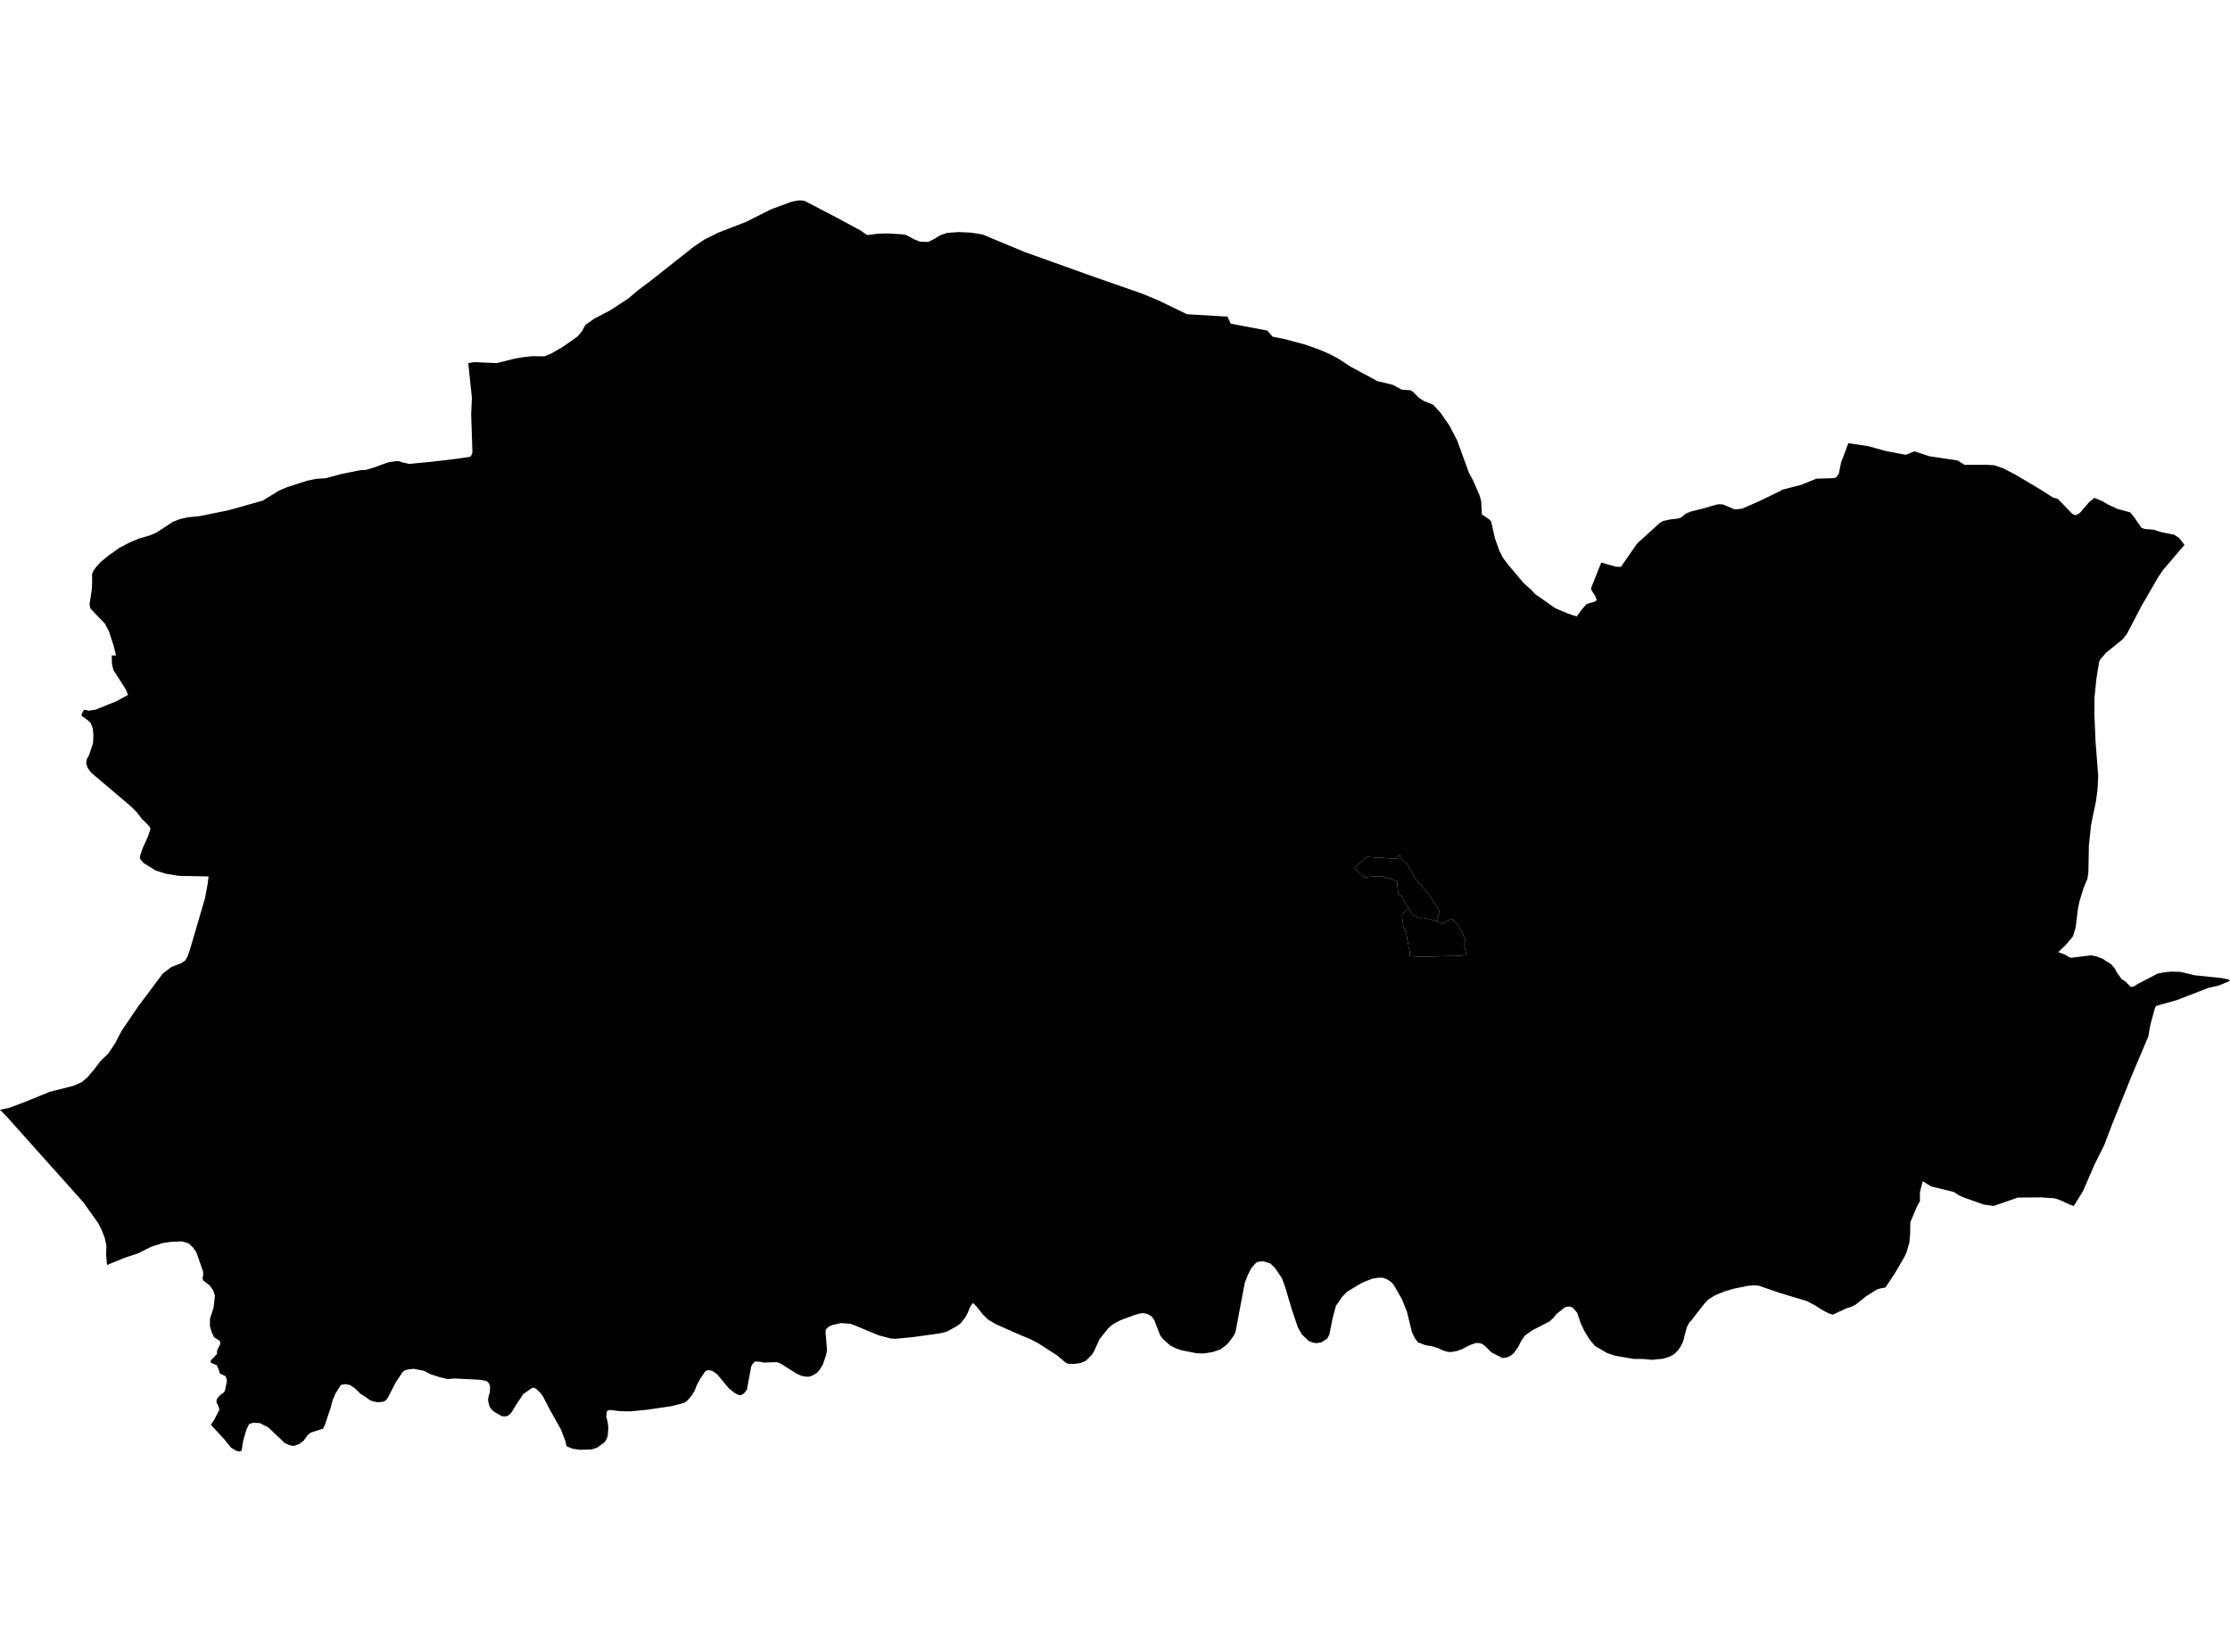 <?xml version='1.0'?>
<svg  baseProfile = 'tiny' width = '540' height = '400' stroke-linecap = 'round' stroke-linejoin = 'round' version='1.1' xmlns='http://www.w3.org/2000/svg'>
<path id='0203001001' title='0203001001'  d='M 347.865 223.019 347.702 222.956 347.44 222.862 347.146 222.794 346.8 222.72 346.538 222.652 346.333 222.584 345.855 222.474 345.32 222.379 344.948 222.316 344.612 222.264 344.397 222.269 344.276 222.269 344.161 222.332 344.155 222.332 344.082 222.316 343.898 222.306 343.536 222.243 343.358 222.159 342.886 221.907 342.287 221.634 342.114 221.54 341.973 221.414 341.537 220.669 341.138 219.955 341.133 219.96 341.128 219.934 340.739 219.278 339.821 217.94 339.737 217.599 339.244 216.912 338.53 216.361 338.546 215.762 338.499 215.353 338.363 214.351 338.347 213.627 338.321 213.375 336.62 212.772 335.561 212.446 334.705 212.215 333.582 212.152 332.538 212.205 330.885 212.42 330.455 212.488 329.783 211.922 329.39 211.549 327.863 210.221 329.815 208.532 331.016 207.493 333.703 207.692 334.469 207.708 336.295 207.824 338.352 207.949 338.74 206.91 339.06 207 339.081 207.241 339.139 207.524 339.354 207.923 339.874 208.453 340.76 209.188 341.117 209.928 342.272 211.906 342.928 213.013 343.877 214.131 344.796 215.107 345.771 216.329 346.574 217.468 347.01 218.097 348.448 220.417 348.558 220.653 348.432 221.157 348.238 221.828 348.002 222.668 347.876 222.988 347.865 223.019 Z' />
<path id='0203001002' title='0203001002'  d='M 347.865 223.019 347.876 222.988 348.101 223.087 348.605 223.334 348.951 223.497 349.271 223.696 350.95 222.704 351.055 222.689 351.575 222.584 351.989 222.809 353.175 224.231 353.474 224.725 353.469 224.735 353.485 224.746 353.973 225.627 354.188 226.021 354.403 226.53 354.414 226.708 354.849 227.437 354.665 228.287 354.618 228.445 354.613 228.817 354.629 229.363 354.776 229.636 354.781 229.636 354.781 229.646 354.97 230.607 355.075 231.242 355.08 231.242 355.085 231.242 355.027 231.284 354.823 231.32 353.674 231.404 353.196 231.436 352.766 231.446 352.246 231.493 351.779 231.504 351.176 231.504 350.426 231.52 344.171 231.672 341.374 231.541 341.39 231.289 341.359 230.984 341.359 230.255 341.248 229.914 341.128 229.557 341.107 229.284 340.582 226.241 339.8 224.132 339.816 224.132 339.47 221.55 339.769 221.267 340.178 220.663 340.619 220.348 341.133 219.96 341.138 219.955 341.537 220.669 341.973 221.414 342.114 221.54 342.287 221.634 342.886 221.907 343.358 222.159 343.536 222.243 343.898 222.306 344.082 222.316 344.155 222.332 344.161 222.332 344.276 222.269 344.397 222.269 344.612 222.264 344.948 222.316 345.32 222.379 345.855 222.474 346.333 222.584 346.538 222.652 346.8 222.72 347.146 222.794 347.44 222.862 347.702 222.956 347.865 223.019 Z' />
<path id='0203002001' title='0203002001'  d='M 333.509 92.271 337.276 93.189 339.464 94.37 341.558 94.496 342.172 94.889 343.673 96.385 344.837 97.124 347.031 97.985 348.909 100.042 349.056 100.299 350.824 102.828 350.908 102.912 352.855 106.643 353.18 107.54 355.699 114.477 356.728 116.376 358.333 120.075 358.679 121.408 358.842 124.541 359.708 125.149 360.579 125.737 361.067 126.236 362.022 130.407 363.04 133.288 363.921 135.035 365.139 136.656 368.938 141.174 370.732 142.78 371.724 143.84 376.619 147.282 379.747 148.599 381.809 149.286 382.89 147.775 384.212 146.243 386.117 145.708 386.652 145.351 386.3 144.338 385.335 142.848 385.34 142.271 387.754 136.21 391.306 137.234 392.503 137.265 396.228 131.902 396.795 131.268 397.655 130.507 401.942 126.608 402.761 126.141 404.492 125.774 406.161 125.601 407.079 125.333 408.181 124.399 409.383 123.88 412.248 123.182 415.59 122.206 416.361 122.09 417.259 122.164 419.762 123.239 420.339 123.355 421.897 123.155 425.869 121.419 431.342 118.779 431.473 118.606 436.117 117.415 439.848 115.914 444.161 115.788 444.696 115.537 445.284 114.687 445.803 112.032 447.587 107.314 452.446 108.054 456.833 109.261 461.455 110.127 463.575 109.293 467.238 110.489 474.08 111.507 475.691 112.556 480.985 112.551 482.906 112.656 485.052 113.391 487.607 114.718 488.216 115.033 494.198 118.596 497.12 120.469 498.06 120.716 498.422 120.915 501.837 124.446 502.325 124.688 502.84 124.693 503.7 124.147 505.904 121.576 507.179 120.563 509.047 121.335 510.532 122.211 512.699 123.218 515.847 124.068 516.776 125.218 518.539 127.789 519.347 128.098 521.415 128.25 523.414 128.875 526.483 129.489 527.69 130.271 528.976 131.939 523.802 138.01 522.59 139.794 518.581 146.715 515.024 153.51 514.027 154.785 509.955 158.086 508.575 159.697 508.286 160.358 507.62 164.597 507.19 168.963 507.163 172.925 507.263 175.459 507.336 177.117 507.436 179.468 508.087 187.916 507.924 191.127 507.525 194.102 506.35 199.79 505.825 204.796 505.71 211.203 505.479 212.787 504.514 215.091 503.517 218.376 503.181 220.044 502.619 224.604 501.974 226.739 500.374 228.67 498.411 230.554 500.069 231.173 501.129 231.829 501.596 231.918 506.382 231.331 507.767 231.625 509.294 232.218 510.013 232.763 511.051 233.33 512.022 234.39 512.61 235.471 513.743 237.092 513.958 237.218 514.567 237.591 515.963 238.955 516.388 238.981 516.477 238.95 516.923 238.776 517.526 238.33 519.541 237.286 522.485 235.754 524.022 235.45 525.775 235.277 528.016 235.345 531.416 236.158 537.896 236.83 539.559 237.15 540 237.517 537.235 238.666 534.711 239.238 527.144 242.171 522.16 243.567 521.876 243.929 520.722 248.116 520.218 250.981 516.23 260.416 515.968 261.045 511.471 272.217 509.535 277.312 507.158 282.06 505.489 285.927 504.44 288.373 502.163 292.03 502.158 292.03 501.098 291.652 498.679 290.534 497.808 290.272 497.404 290.157 494.885 289.989 494.88 289.989 494.313 289.947 488.599 289.994 482.754 292.025 482.748 292.025 481.94 291.909 481.573 291.857 480.345 291.678 475.607 289.994 474.437 289.49 473.125 288.64 467.637 287.297 465.585 286.032 464.913 288.698 464.913 290.865 464.257 292.035 462.594 295.955 462.542 298.846 462.347 300.945 461.639 303.353 461.135 304.397 458.832 308.359 456.555 311.78 455.657 311.916 454.571 312.205 451.948 313.847 449.366 315.899 448.233 316.487 447.204 316.77 443.82 318.339 443.82 318.344 443.82 318.339 442.86 318.05 441.249 317.2 439.491 316.088 437.56 315.06 430.906 313.06 425.916 311.339 425.198 311.266 424.914 311.24 423.356 311.35 419.872 312.042 418.964 312.315 417.584 312.725 415.291 313.664 413.659 314.676 412.667 315.736 409.64 319.64 409.015 320.322 408.428 321.514 408.386 321.681 407.562 324.866 406.995 326.016 406.366 326.95 405.673 327.674 405.096 328.114 403.957 328.639 403.936 328.644 402.609 329.033 401.801 329.106 399.964 329.279 398.406 329.127 397.771 329.064 395.572 329.064 393.127 328.634 391.018 328.267 389.129 327.621 386.243 325.942 384.831 324.237 383.64 322.274 382.722 320.275 381.935 317.909 380.969 316.765 380.287 316.398 379.521 316.408 378.86 316.639 376.882 318.203 376.21 319.095 375.197 320.002 371.099 322.101 369.252 323.408 368.345 324.725 367.584 326.262 366.566 327.663 365.816 328.277 364.829 328.739 363.801 328.854 361.088 327.432 359.65 325.963 358.889 325.423 358.212 325.223 357.399 325.213 355.946 325.711 353.994 326.719 352.582 327.196 351.171 327.417 350.851 327.369 350.279 327.28 349.387 326.992 348.28 326.467 346.711 325.979 345.221 325.748 343.347 325.045 342.508 323.859 341.904 322.547 340.697 317.652 339.491 314.619 337.455 311.066 336.762 310.353 335.807 309.744 334.789 309.387 333.593 309.419 332.202 309.66 329.699 310.683 326.546 312.588 326.137 312.835 325.014 314.021 323.482 316.23 322.679 319.289 321.897 323.177 321.372 324.174 319.976 325.04 318.822 325.244 318.334 325.176 317.951 325.129 316.891 324.709 315.223 323.088 314.299 321.472 312.788 316.98 311.135 311.439 310.411 309.503 308.769 307.068 307.609 305.94 306.056 305.457 304.97 305.462 304.156 305.777 302.991 307.094 302.21 308.647 301.423 310.631 299.193 322.474 298.841 323.303 297.608 325.008 296.983 325.664 295.546 326.761 293.599 327.406 291.463 327.747 291.458 327.747 289.926 327.695 289.8 327.689 286.054 326.965 284.584 326.435 283.378 325.806 281.751 324.373 280.969 323.423 279.516 319.661 278.965 318.885 278.015 318.234 277.254 318.05 276.929 317.966 275.969 318.066 274.342 318.565 271.199 319.75 269.483 320.679 268.366 321.629 266.293 324.221 264.918 327.207 264.399 328.057 262.914 329.542 261.607 330.061 260.238 330.266 258.685 330.25 258.023 329.94 257.005 329.08 255.951 328.188 251.312 325.208 249.602 324.331 249.402 324.226 248.799 323.98 246.532 323.04 241.159 320.658 239.212 319.504 237.985 318.292 236.489 316.392 235.623 315.506 234.978 316.356 234.322 317.935 233.65 319.147 232.569 320.485 231.73 321.099 229.264 322.468 227.553 322.878 224.678 323.282 224.526 323.303 224.51 323.303 224.494 323.308 221.257 323.759 216.818 324.19 215.668 324.111 212.793 323.355 207.378 321.099 205.893 320.553 205.888 320.553 203.652 320.38 201.601 320.852 200.724 321.209 199.969 321.928 199.901 322.636 200.263 326.897 200.016 328.183 199.292 330.339 198.494 331.677 197.891 332.401 196.836 333.031 196.091 333.346 196.086 333.346 195.619 333.356 195.215 333.362 194.349 333.209 194.066 333.157 192.959 332.653 188.934 330.135 188.126 329.846 184.925 329.946 184.437 329.83 184.054 329.746 184.054 329.741 182.947 329.694 182.837 329.689 182.234 330.308 182.213 330.323 181.908 330.88 180.854 336.568 180.145 337.412 179.437 337.858 179.153 337.816 178.776 337.764 177.926 337.328 176.509 336.206 173.66 332.774 172.495 331.95 171.456 331.766 171.451 331.766 170.79 332.039 169.556 333.871 168.775 335.298 168.166 336.851 167.41 338.026 166.419 339.191 165.558 339.742 162.567 340.503 156.822 341.353 152.703 341.762 150.257 341.72 150.252 341.72 150.189 341.72 149.334 341.615 147.655 341.416 146.988 341.647 146.805 342.995 147.135 344.302 147.314 345.65 147.172 347.665 146.883 348.452 146.432 349.218 144.585 350.551 143.321 350.966 141.747 351.029 140.529 351.071 138.677 350.819 137.187 350.205 136.903 348.919 135.775 346.039 132.921 340.938 131.415 338.016 130.78 337.213 129.872 336.352 129.3 336.001 128.744 336.148 126.729 337.565 124.956 340.204 123.896 341.972 123.334 342.586 122.904 342.859 122.395 342.985 122.39 342.985 121.54 342.932 119.567 341.804 118.995 341.243 118.533 340.55 118.224 339.37 118.187 338.855 118.407 337.743 118.628 337.192 118.664 335.67 118.391 334.983 118.014 334.553 117.589 334.353 116.161 334.107 110.106 333.797 108.38 333.949 106.381 333.461 104.229 332.758 102.64 331.929 100.189 331.457 99.061 331.578 98.08 331.803 97.497 332.228 95.834 334.736 93.882 338.53 93.384 339.128 93.042 339.338 92.423 339.485 91.227 339.537 90.183 339.291 89.506 339.008 88.32 338.121 87.323 337.533 85.948 336.19 84.72 335.366 83.524 335.167 82.543 335.371 81.268 337.37 80.549 339.055 79.998 341.106 78.665 345.057 78.23 345.949 75.234 346.91 74.441 347.587 73.513 348.867 72.547 349.628 71.199 350.131 70.175 349.99 68.921 349.402 64.97 345.645 62.887 344.596 61.292 344.517 60.306 344.853 59.655 346.217 58.889 348.867 58.527 351.239 58.054 351.49 57.157 351.291 55.95 350.551 54.303 348.505 51.05 345.01 51.831 343.861 53.127 341.363 52.902 340.529 52.398 339.537 52.513 338.745 53.264 337.874 54.298 337.092 54.539 336.473 54.959 334.317 54.649 333.262 53.206 332.564 53.022 331.793 52.498 330.591 51.034 329.956 51.034 329.442 52.54 327.873 52.571 326.992 53.353 325.438 53.232 324.709 51.831 323.817 51.286 322.657 50.829 321.13 50.845 319.336 51.721 316.644 52.046 313.779 51.632 312.467 50.766 311.261 49.302 310.153 49.029 309.618 49.187 308.847 49.213 308.013 47.55 303.243 46.726 302.062 45.65 301.065 44.055 300.604 41.452 300.709 39.38 301.013 36.599 301.91 33.409 303.511 30.176 304.576 25.921 306.313 25.706 304.067 25.737 302.566 25.769 301.559 25.354 299.738 24.835 298.426 24.625 297.865 24.315 297.245 23.785 296.191 20.181 291.127 1.606 270.364 0 268.722 2.199 268.271 5.583 267.017 12.021 264.393 17.751 262.94 19.745 262.079 21.183 260.867 22.285 259.571 22.736 259.041 24.415 256.827 26.157 255.195 26.314 254.959 27.82 252.723 29.426 249.649 33.445 243.73 39.422 235.749 40.891 234.626 41.505 234.159 43.903 233.235 44.889 232.538 45.388 231.64 45.96 230.082 47.508 224.793 48.284 222.148 49.628 217.557 50.278 214.094 50.504 212.231 50.236 212.226 43.294 212.084 40.12 211.565 37.696 210.793 34.741 208.967 33.897 207.934 33.928 207.225 34.563 205.368 35.822 202.571 36.436 200.735 36.163 200.089 34.301 198.232 33.183 196.742 31.703 195.272 22.059 187.087 21.214 185.927 20.863 184.809 20.999 183.907 21.608 182.737 22.547 179.893 22.61 177.899 22.468 176.377 21.97 175.066 21.188 174.352 19.766 173.334 19.771 172.841 20.354 171.86 21.004 171.996 21.524 172.106 23.15 171.839 28.098 169.845 30.402 168.596 31.011 168.265 30.754 167.657 30.418 166.864 30.407 166.843 27.437 162.231 27.107 160.688 27.06 158.715 28.104 158.721 27.485 156.275 26.404 152.944 25.417 151.028 23.345 148.888 21.907 147.355 21.676 146.406 22.243 142.638 22.321 140.691 22.274 139.102 22.537 138.377 23.203 137.396 23.423 137.139 24.389 136.079 24.908 135.654 26.22 134.573 28.901 132.663 31.583 131.273 33.681 130.412 36.462 129.578 37.297 129.221 37.837 128.99 38.294 128.691 41.893 126.346 43.567 125.695 45.535 125.26 48.436 124.966 55.326 123.565 63.627 121.219 67.557 118.806 69.483 117.987 74.389 116.402 76.551 115.951 78.875 115.799 79.274 115.694 82.58 114.802 87.328 113.837 88.609 113.784 90.429 113.244 93.987 111.969 96.018 111.643 96.191 111.664 96.784 111.732 97.529 112 98.374 112.173 99.129 112.336 100.556 112.194 104.618 111.806 110.794 111.066 111.486 110.961 113.874 110.599 114.178 110.195 114.398 109.513 114.094 100.267 114.147 99.155 114.278 96.348 113.669 90.618 113.396 87.937 114.593 87.737 114.892 87.69 115.61 87.721 120.27 87.931 124.573 86.856 126.54 86.509 128.807 86.252 131.814 86.279 131.819 86.279 133.404 85.649 136.3 83.98 139.847 81.483 140.907 80.229 141.773 78.649 143.127 77.72 143.856 77.19 147.723 75.165 150.777 73.182 152.146 72.29 154.534 70.254 157.373 68.139 168.024 59.723 170.559 58.012 173.843 56.37 177.637 54.901 180.617 53.751 186.772 50.656 191.789 48.814 193.567 48.51 194.758 48.609 202.561 52.671 208.317 55.772 210.017 56.926 212.604 56.585 214.934 56.522 218.329 56.727 219.373 56.884 221.603 58.065 222.752 58.505 223.592 58.542 224.783 58.589 226.241 57.855 227.637 56.989 229.332 56.401 232.066 56.197 234.826 56.317 235.162 56.333 237.89 56.769 248.143 61.029 264.745 66.979 276.451 71.062 280.513 72.736 287.397 76.083 289.302 76.199 297.235 76.676 298.033 78.376 306.874 80.055 308.165 81.525 309.54 81.803 311.214 82.139 316.004 83.429 319.258 84.578 322.065 85.764 324.148 86.898 327.097 88.818 333.509 92.271 Z M 341.133 219.96 340.619 220.348 340.178 220.663 339.769 221.267 339.47 221.55 339.816 224.132 339.8 224.132 340.582 226.241 341.107 229.284 341.128 229.557 341.248 229.914 341.359 230.255 341.359 230.984 341.39 231.289 341.374 231.541 344.171 231.672 350.426 231.52 351.176 231.504 351.779 231.504 352.246 231.493 352.766 231.446 353.196 231.436 353.674 231.404 354.823 231.32 355.027 231.284 355.085 231.242 355.08 231.242 355.075 231.242 354.97 230.607 354.781 229.646 354.781 229.636 354.776 229.636 354.629 229.363 354.613 228.817 354.618 228.445 354.665 228.287 354.849 227.437 354.414 226.708 354.403 226.53 354.188 226.021 353.973 225.627 353.485 224.746 353.469 224.735 353.474 224.725 353.175 224.231 351.989 222.809 351.575 222.584 351.055 222.689 350.95 222.704 349.271 223.696 348.951 223.497 348.605 223.334 348.101 223.087 347.876 222.988 347.865 223.019 347.876 222.988 348.002 222.668 348.238 221.828 348.432 221.157 348.558 220.653 348.448 220.417 347.01 218.097 346.574 217.468 345.771 216.329 344.796 215.107 343.877 214.131 342.928 213.013 342.272 211.906 341.117 209.928 340.76 209.188 339.874 208.453 339.354 207.923 339.139 207.524 339.081 207.241 339.06 207 338.74 206.91 338.352 207.949 336.295 207.824 334.469 207.708 333.703 207.692 331.016 207.493 329.815 208.532 327.863 210.221 329.39 211.549 329.783 211.922 330.455 212.488 330.885 212.42 332.538 212.205 333.582 212.152 334.705 212.215 335.561 212.446 336.62 212.772 338.321 213.375 338.347 213.627 338.363 214.351 338.499 215.353 338.546 215.762 338.53 216.361 339.244 216.912 339.737 217.599 339.821 217.94 340.739 219.278 341.128 219.934 341.133 219.96 Z' />
</svg>